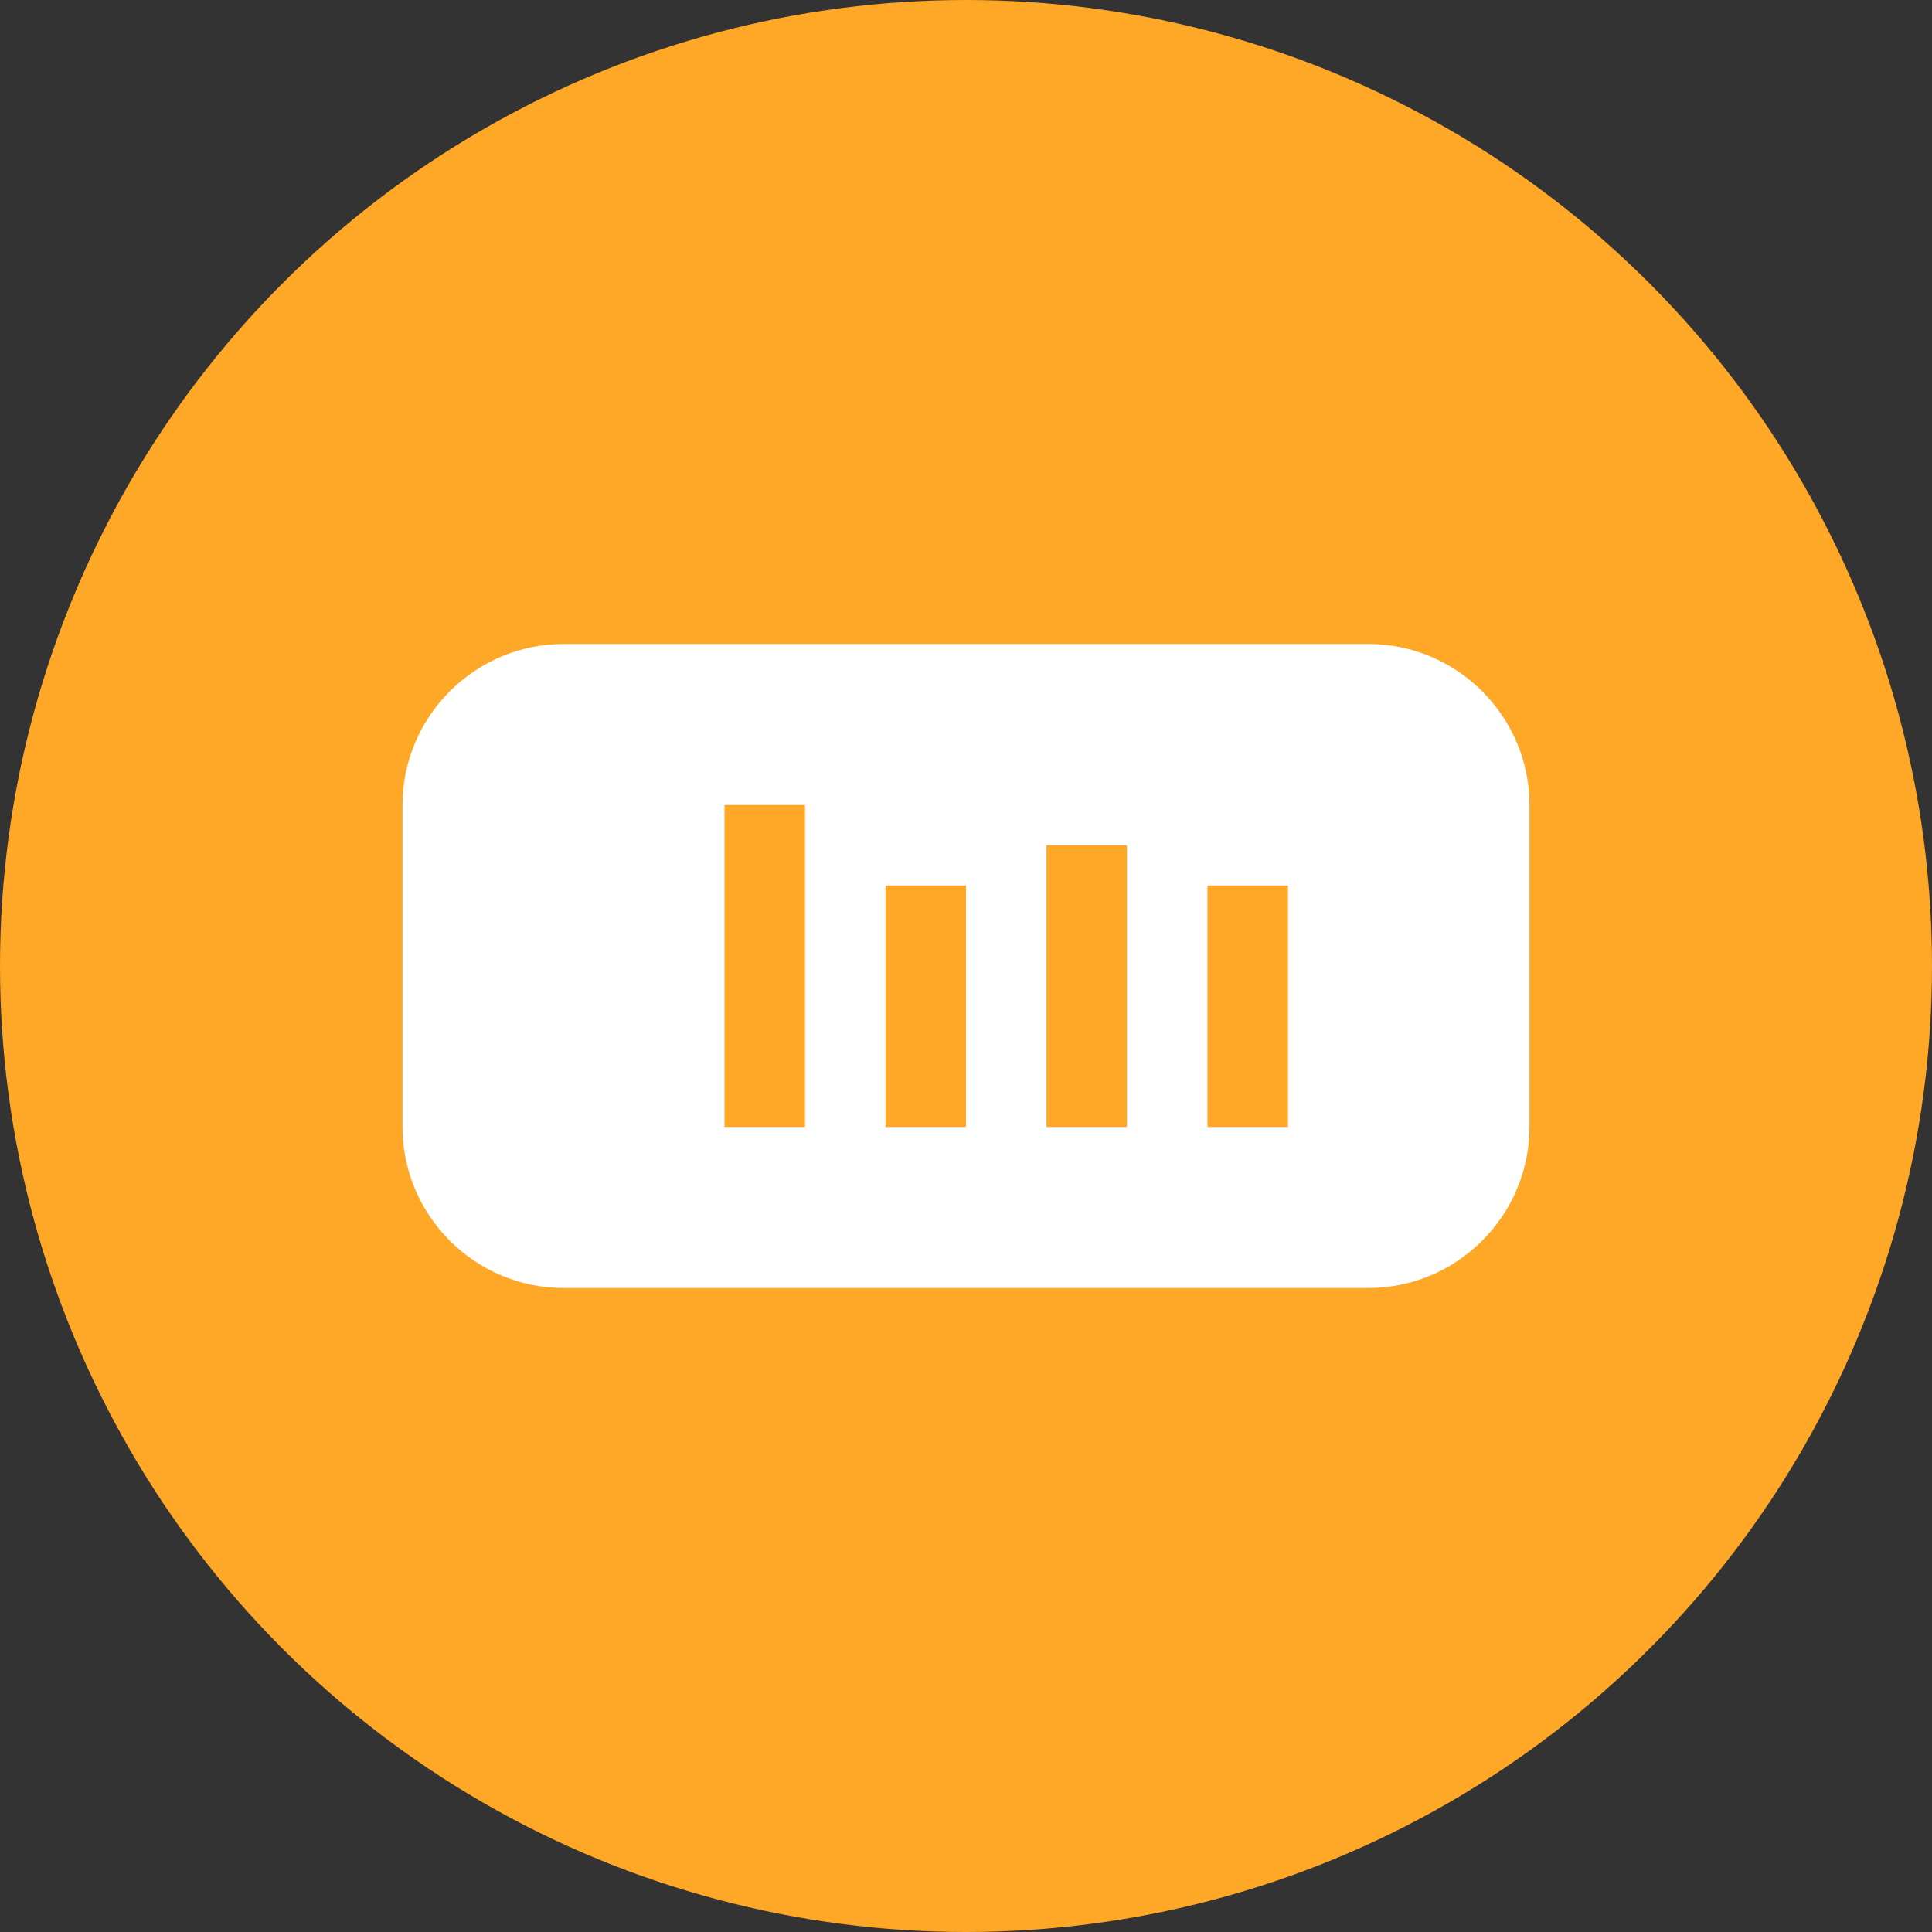<?xml version="1.0" encoding="UTF-8"?>
<svg width="48" height="48" viewBox="0 0 48 48" fill="none" xmlns="http://www.w3.org/2000/svg">
  <rect x="0" y="0" width="48" height="48" fill="#333333" stroke="none"/>
  <circle cx="24" cy="24" r="24" fill="#FFA726"/>
  <path d="M14 16h20c2.2 0 4 1.8 4 4v8c0 2.2-1.8 4-4 4H14c-2.2 0-4-1.8-4-4v-8c0-2.2 1.8-4 4-4z" fill="white"/>
  <path d="M18 20h2v8h-2v-8zm4 2h2v6h-2v-6zm4-1h2v7h-2v-7zm4 1h2v6h-2v-6z" fill="#FFA726"/>
</svg>